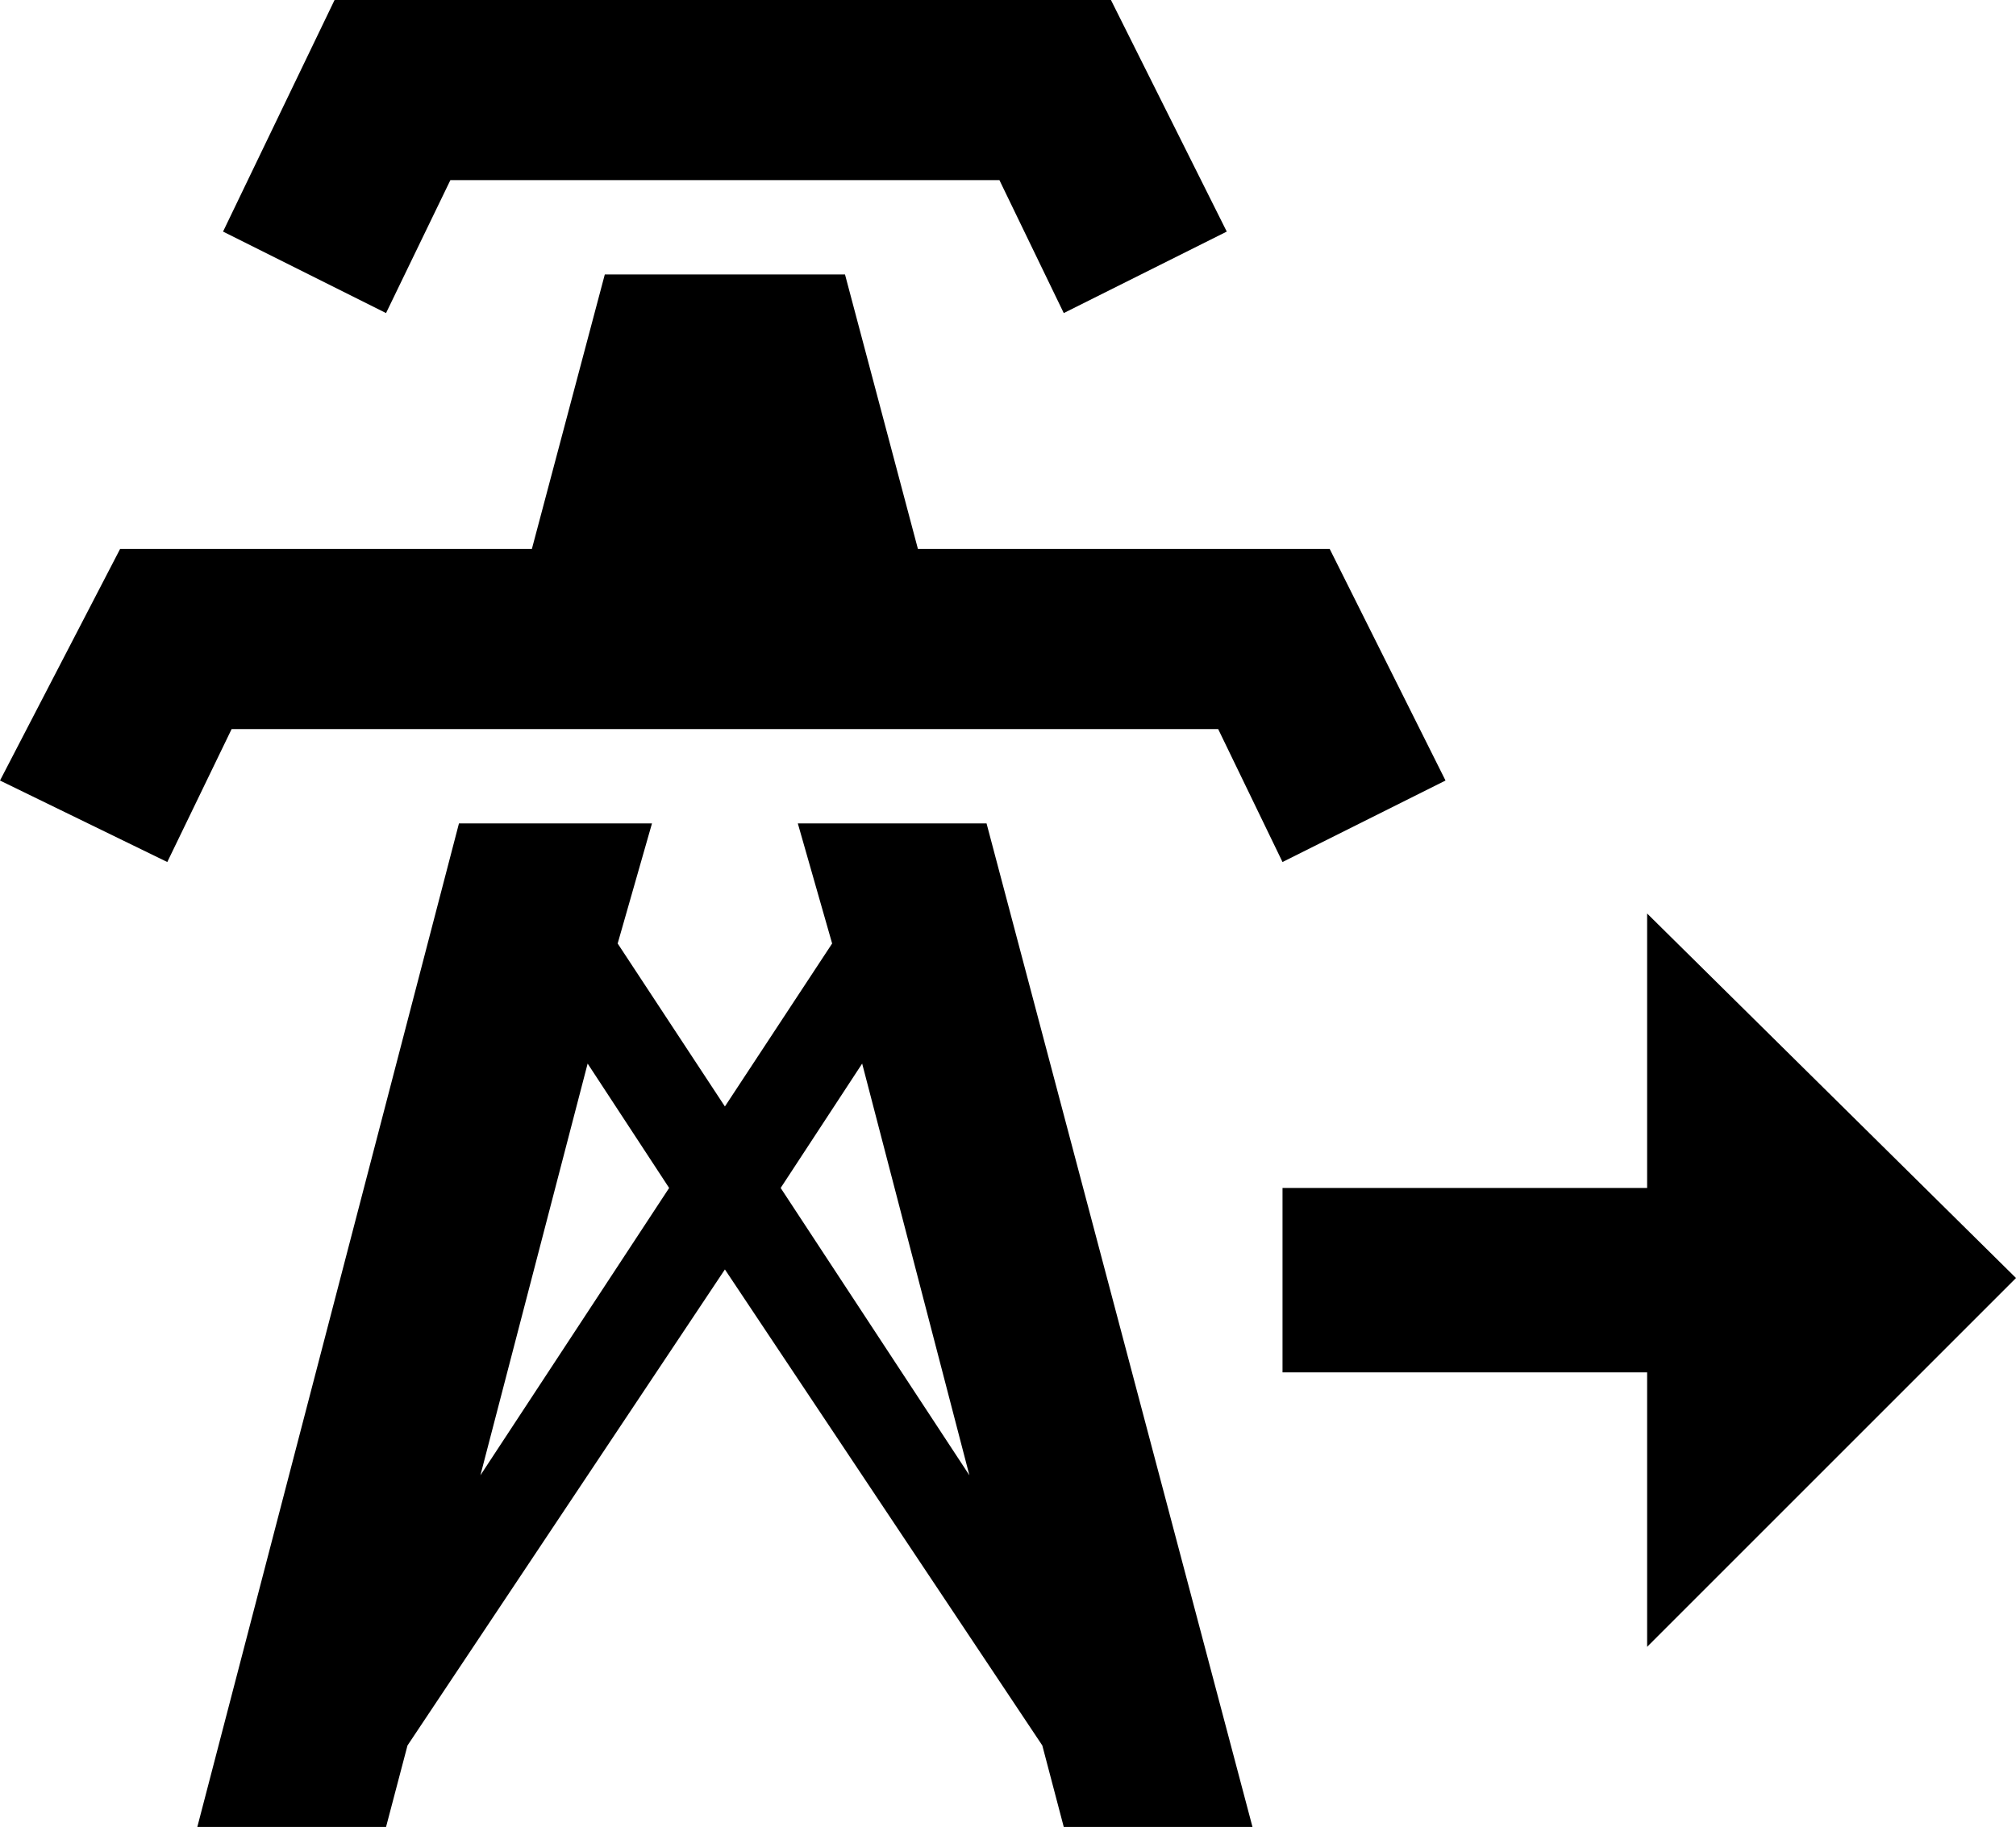<svg xmlns="http://www.w3.org/2000/svg" viewBox="21 -21 470 426">
      <g transform="scale(1 -1) translate(0 -384)">
        <path d="M111 332 73 351 99 405H280L307 351L269 332L254 363H126ZM331 277H235L218 341H162L145 277H49L21 223L60 204L75 235H305L320 204L358 223ZM313 -21H269L264 -2L190 109L116 -2L111 -21H67L128 213H173L165 185L190 147L215 185L207 213H251ZM177 128 158 157 133 61ZM247 61 222 157 203 128ZM491 107 405 192V128H320V85H405V21Z" />
      </g>
    </svg>